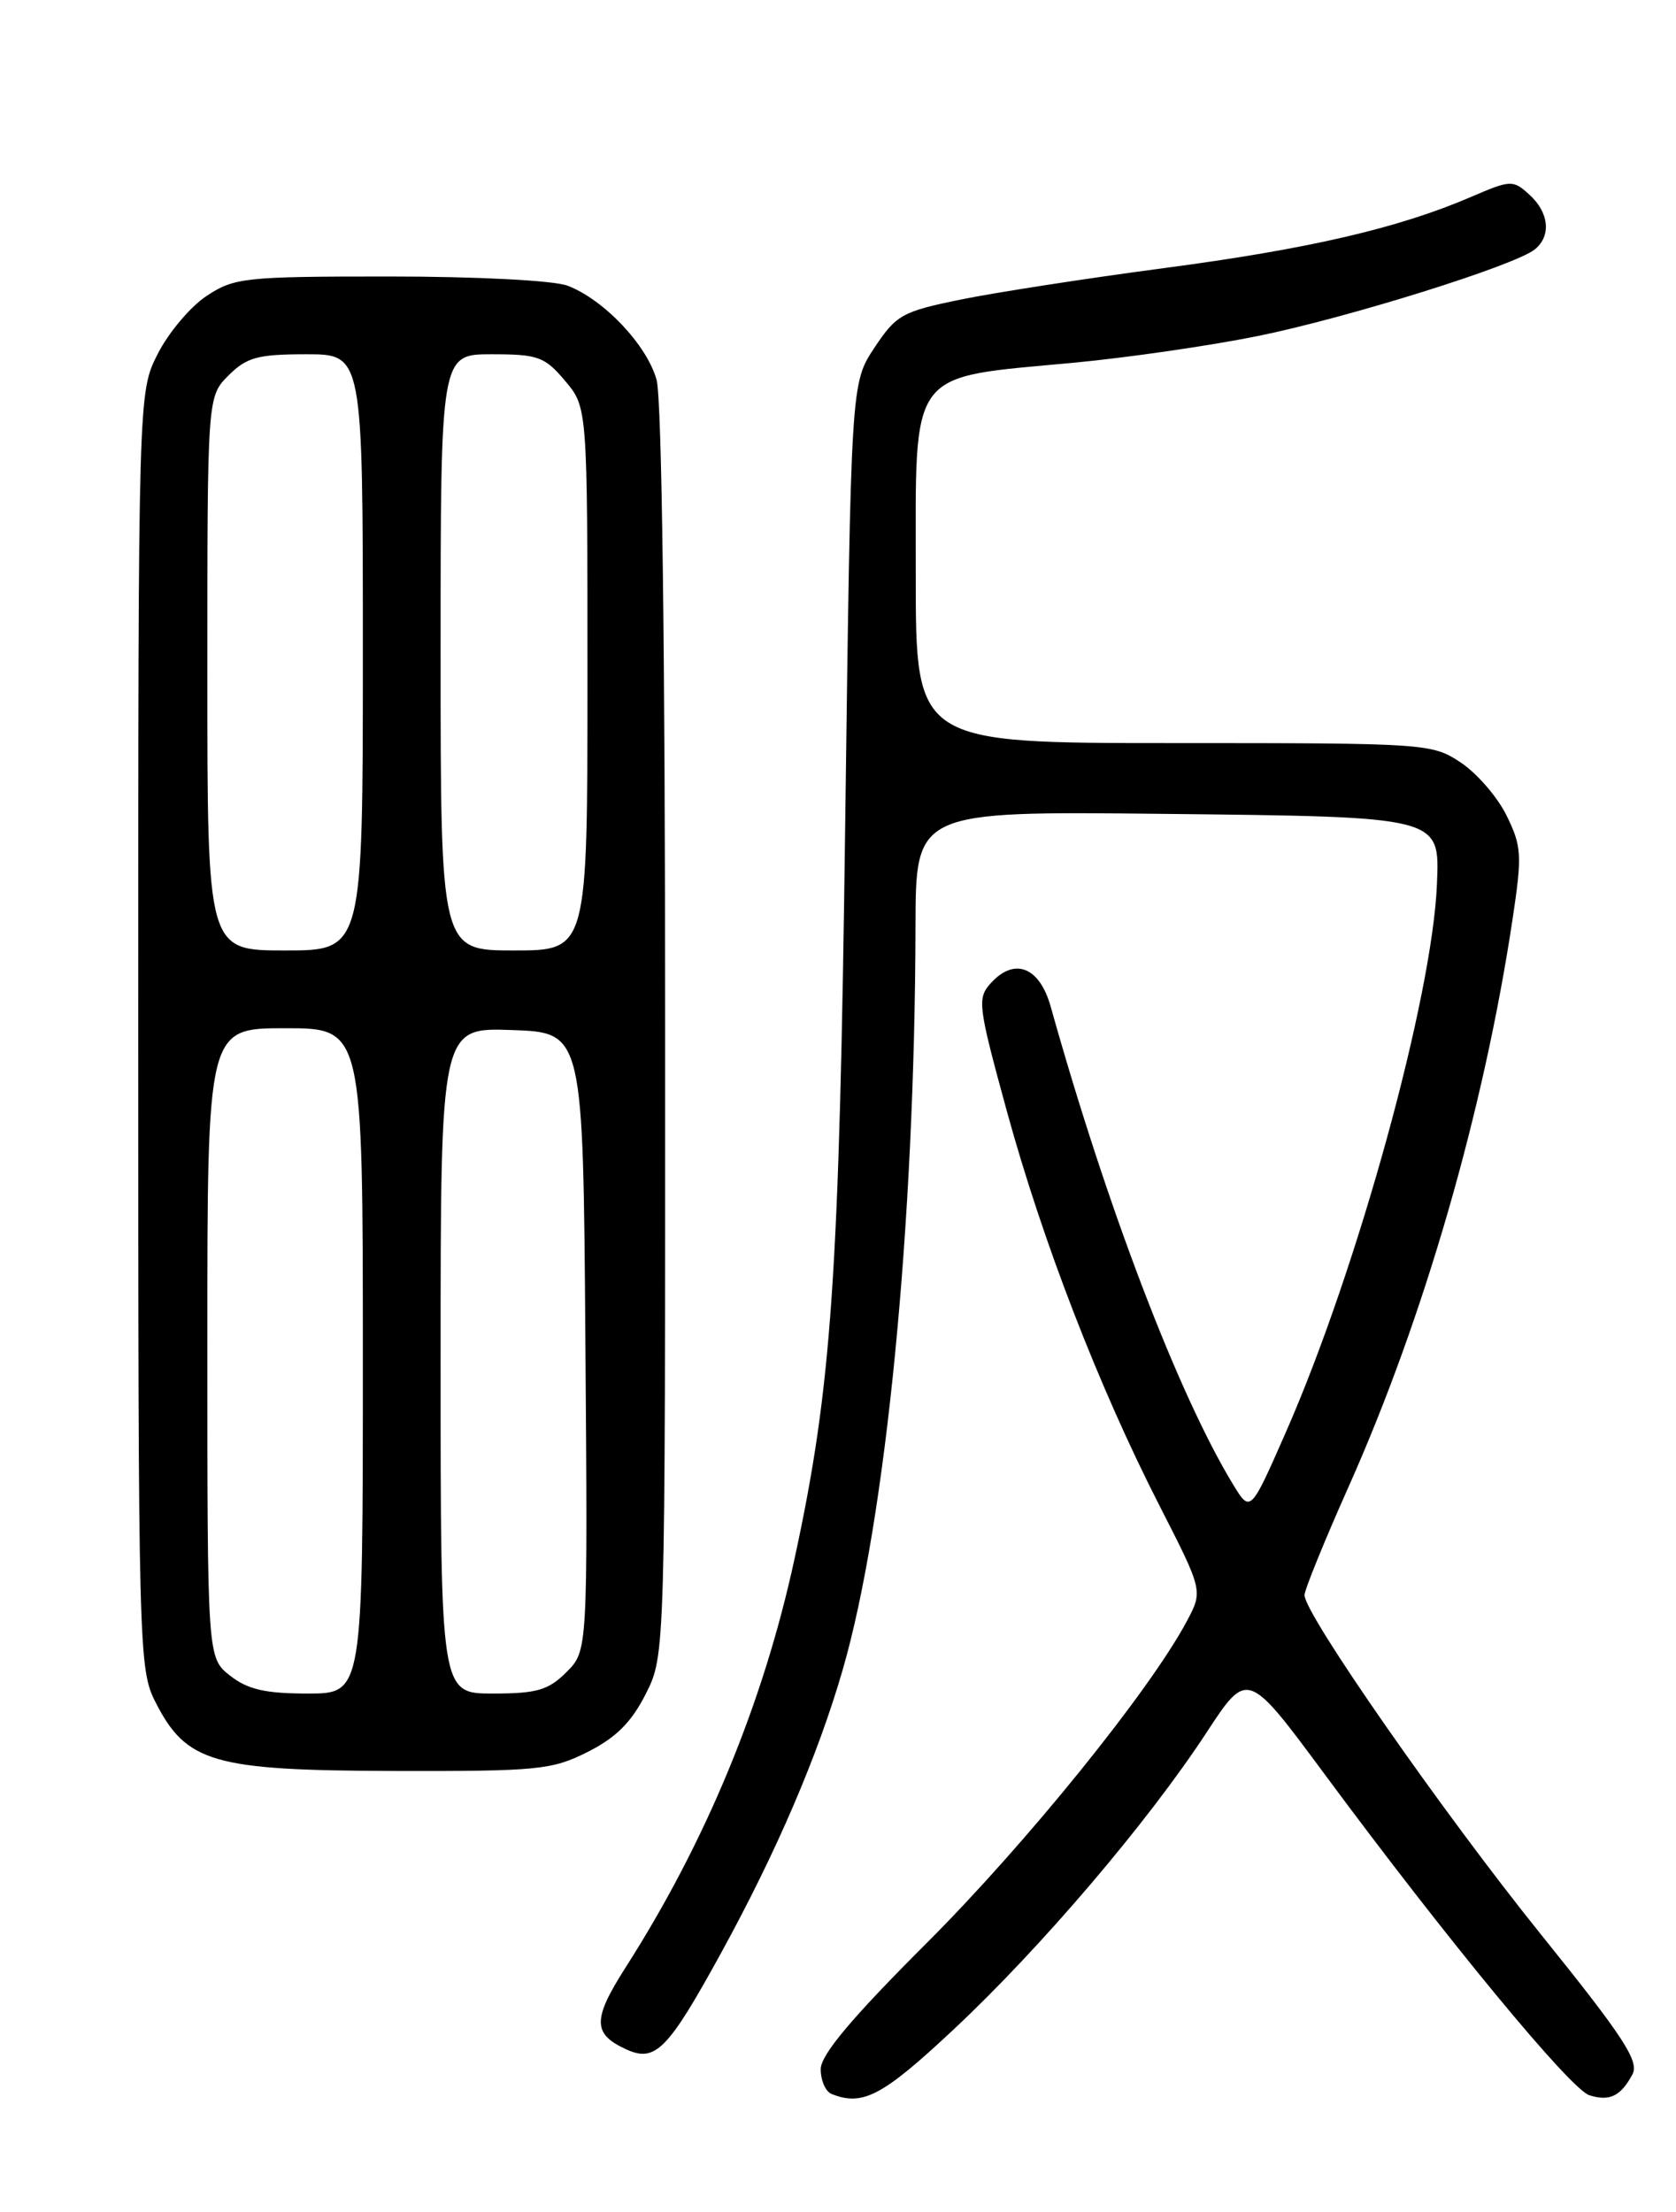 <?xml version="1.0" encoding="UTF-8" standalone="no"?>
<!DOCTYPE svg PUBLIC "-//W3C//DTD SVG 1.1//EN" "http://www.w3.org/Graphics/SVG/1.1/DTD/svg11.dtd" >
<svg xmlns="http://www.w3.org/2000/svg" xmlns:xlink="http://www.w3.org/1999/xlink" version="1.1" viewBox="0 0 194 256">
 <g >
 <path fill="currentColor"
d=" M 110.39 234.87 C 120.49 225.42 132.84 210.92 139.64 200.54 C 144.40 193.27 144.40 193.27 153.36 205.38 C 167.47 224.45 181.77 241.79 183.97 242.49 C 186.31 243.23 187.61 242.60 188.96 240.07 C 189.77 238.56 187.91 235.72 178.36 223.87 C 167.01 209.77 151.00 186.81 151.00 184.61 C 151.00 184.00 153.31 178.32 156.13 172.00 C 164.83 152.50 171.74 128.59 175.08 106.39 C 176.20 98.98 176.14 97.95 174.40 94.41 C 173.36 92.27 170.97 89.51 169.10 88.26 C 165.76 86.04 165.19 86.00 135.85 86.00 C 106.00 86.00 106.00 86.00 106.00 66.65 C 106.00 42.38 104.96 43.79 124.29 41.98 C 130.46 41.40 140.00 40.02 145.50 38.91 C 155.98 36.79 175.45 30.70 177.69 28.84 C 179.58 27.27 179.30 24.58 177.02 22.52 C 175.12 20.80 174.87 20.81 170.23 22.81 C 161.85 26.41 151.47 28.82 134.73 31.03 C 125.80 32.21 115.22 33.85 111.21 34.67 C 104.43 36.05 103.74 36.44 101.21 40.25 C 98.50 44.35 98.50 44.35 97.84 94.92 C 97.16 147.74 96.28 160.52 91.97 180.40 C 88.36 197.09 81.70 213.18 72.42 227.69 C 68.57 233.72 68.58 235.40 72.51 237.19 C 75.87 238.72 77.32 237.23 83.48 226.00 C 89.89 214.31 94.66 203.21 97.54 193.26 C 102.54 176.00 105.90 141.75 105.97 107.19 C 106.00 93.89 106.00 93.89 134.47 94.19 C 166.92 94.54 166.64 94.47 166.33 102.28 C 165.81 115.38 157.17 146.75 148.90 165.62 C 144.74 175.10 144.74 175.10 142.73 171.80 C 136.39 161.38 128.11 139.68 121.62 116.50 C 120.33 111.90 117.43 110.76 114.69 113.78 C 113.09 115.55 113.20 116.37 116.54 128.58 C 120.68 143.68 127.19 160.52 134.24 174.31 C 139.25 184.12 139.25 184.12 137.37 187.64 C 133.10 195.65 118.85 213.29 107.32 224.82 C 98.55 233.58 95.00 237.81 95.00 239.48 C 95.00 240.78 95.56 242.06 96.25 242.34 C 99.86 243.79 102.15 242.59 110.39 234.87 Z  M 68.04 202.75 C 71.30 201.11 73.11 199.30 74.75 196.04 C 77.00 191.58 77.00 191.58 76.99 119.54 C 76.99 75.35 76.61 46.13 76.00 43.96 C 74.89 39.93 69.87 34.64 65.68 33.06 C 64.09 32.46 55.19 32.00 45.08 32.00 C 28.29 32.00 27.11 32.13 23.90 34.26 C 22.03 35.50 19.49 38.52 18.25 40.97 C 16.00 45.42 16.00 45.42 16.00 119.25 C 16.00 191.24 16.05 193.18 18.01 197.02 C 21.58 204.01 24.68 204.90 45.54 204.96 C 62.30 205.00 63.89 204.84 68.04 202.75 Z  M 26.63 193.93 C 24.00 191.85 24.00 191.85 24.00 155.43 C 24.00 119.00 24.00 119.00 33.00 119.00 C 42.00 119.00 42.00 119.00 42.00 157.50 C 42.00 196.00 42.00 196.00 35.63 196.00 C 30.71 196.00 28.67 195.53 26.63 193.93 Z  M 51.00 157.46 C 51.00 118.92 51.00 118.92 59.25 119.21 C 67.50 119.50 67.50 119.50 67.76 155.28 C 68.03 191.07 68.03 191.07 65.56 193.53 C 63.48 195.61 62.14 196.00 57.05 196.00 C 51.00 196.00 51.00 196.00 51.00 157.46 Z  M 24.00 77.95 C 24.00 45.91 24.00 45.91 26.45 43.45 C 28.56 41.35 29.84 41.00 35.45 41.00 C 42.00 41.00 42.00 41.00 42.00 75.50 C 42.00 110.00 42.00 110.00 33.00 110.00 C 24.00 110.00 24.00 110.00 24.00 77.95 Z  M 51.00 75.50 C 51.00 41.00 51.00 41.00 56.91 41.00 C 62.28 41.00 63.06 41.28 65.41 44.08 C 68.00 47.15 68.00 47.15 68.00 78.58 C 68.00 110.00 68.00 110.00 59.50 110.00 C 51.00 110.00 51.00 110.00 51.00 75.50 Z "/>
</g>
</svg>